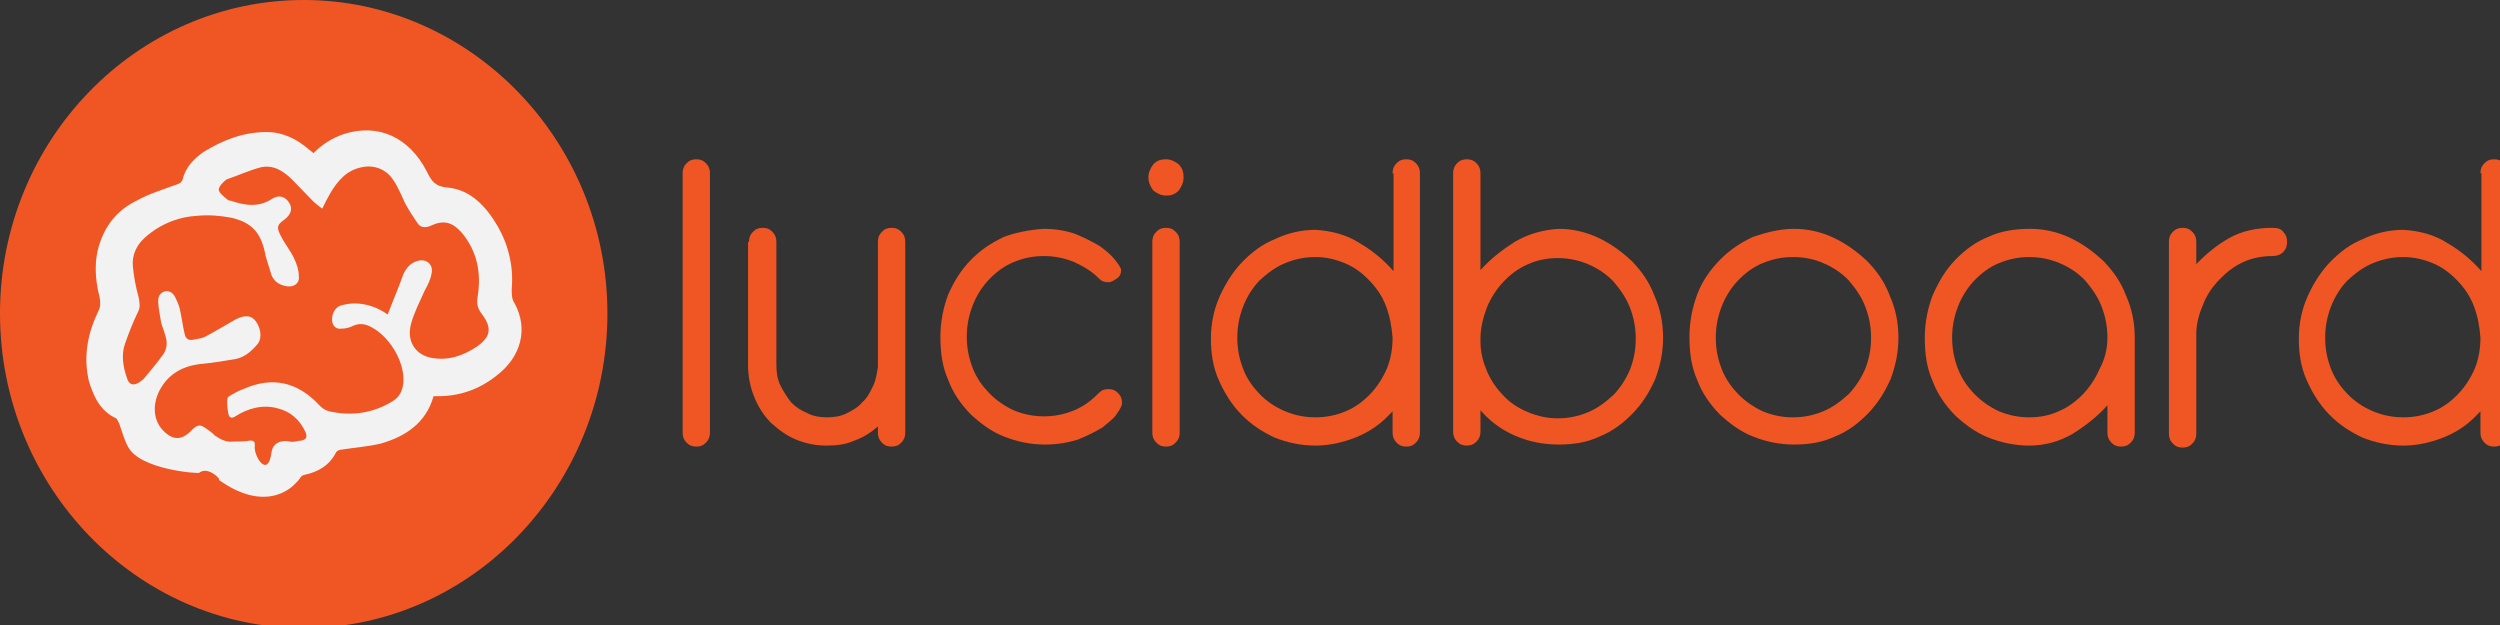 <svg width="60px" height="15px" viewBox="0 0 60 15" version="1.1" xmlns="http://www.w3.org/2000/svg" xmlns:xlink="http://www.w3.org/1999/xlink">
    <rect x="0" y="0" width="60" height="15" fill="#333333" stroke="none"/>
    <g id="Page-1" stroke="none" stroke-width="1" fill="none" fill-rule="evenodd">
        <g id="lucidboard">
            <g>
                <path d="M7.289,15.073 C3.281,15.073 0,11.685 0,7.524 C0,3.363 3.281,0 7.289,0 C11.297,0 14.578,3.387 14.578,7.524 C14.578,11.661 11.32,15.073 7.289,15.073 L7.289,15.073 L7.289,15.073 Z" id="Shape" fill="#F05624"></path>
                <g id="Group" transform="translate(16.406, 3.871)" fill="#F05624">
                    <path d="M-0.023,0.29 C-0.023,0.194 0,0.121 0.07,0.048 C0.141,-0.024 0.211,-0.048 0.305,-0.048 C0.398,-0.048 0.469,-0.024 0.539,0.048 C0.609,0.121 0.633,0.194 0.633,0.29 L0.633,6.508 C0.633,6.605 0.609,6.677 0.539,6.75 C0.469,6.823 0.398,6.847 0.305,6.847 C0.211,6.847 0.141,6.823 0.07,6.75 C3.33066907e-15,6.677 -0.023,6.605 -0.023,6.508 L-0.023,0.29 L-0.023,0.29 Z" id="Shape"></path>
                    <path d="M1.57,1.935 C1.57,1.839 1.594,1.766 1.664,1.694 C1.734,1.621 1.805,1.597 1.898,1.597 C1.992,1.597 2.062,1.621 2.133,1.694 C2.203,1.766 2.227,1.839 2.227,1.935 L2.227,4.887 C2.227,5.056 2.25,5.226 2.32,5.371 C2.391,5.516 2.484,5.661 2.578,5.782 C2.695,5.903 2.812,5.976 2.977,6.048 C3.117,6.121 3.281,6.145 3.445,6.145 C3.609,6.145 3.773,6.121 3.914,6.048 C4.055,5.976 4.195,5.903 4.289,5.782 C4.406,5.685 4.477,5.54 4.547,5.395 C4.617,5.25 4.641,5.081 4.664,4.935 L4.664,1.935 C4.664,1.839 4.688,1.766 4.758,1.694 C4.828,1.621 4.898,1.597 4.992,1.597 C5.086,1.597 5.156,1.621 5.227,1.694 C5.297,1.766 5.32,1.839 5.32,1.935 L5.32,6.508 C5.32,6.605 5.297,6.677 5.227,6.75 C5.156,6.823 5.086,6.847 4.992,6.847 C4.898,6.847 4.828,6.823 4.758,6.75 C4.688,6.677 4.664,6.605 4.664,6.508 L4.664,6.363 C4.5,6.508 4.312,6.629 4.102,6.702 C3.891,6.798 3.68,6.823 3.422,6.823 C3.164,6.823 2.93,6.774 2.695,6.677 C2.461,6.581 2.273,6.435 2.086,6.266 C1.922,6.097 1.781,5.879 1.688,5.637 C1.594,5.395 1.547,5.153 1.547,4.887 L1.547,1.935 L1.57,1.935 L1.57,1.935 Z" id="Shape"></path>
                    <path d="M8.648,1.621 C8.93,1.621 9.188,1.669 9.398,1.742 C9.633,1.839 9.82,1.935 9.984,2.032 C10.148,2.153 10.266,2.25 10.359,2.371 C10.453,2.492 10.5,2.565 10.5,2.613 C10.5,2.685 10.477,2.758 10.406,2.806 C10.336,2.855 10.266,2.903 10.195,2.903 C10.102,2.903 10.031,2.879 9.961,2.806 C9.797,2.637 9.586,2.516 9.375,2.419 C9.141,2.323 8.906,2.274 8.648,2.274 C8.391,2.274 8.156,2.323 7.922,2.419 C7.688,2.516 7.5,2.661 7.336,2.831 C7.172,3 7.031,3.218 6.938,3.46 C6.844,3.702 6.797,3.944 6.797,4.21 C6.797,4.476 6.844,4.718 6.938,4.96 C7.031,5.202 7.172,5.395 7.336,5.565 C7.5,5.734 7.711,5.879 7.922,5.976 C8.156,6.073 8.391,6.121 8.648,6.121 C8.906,6.121 9.141,6.073 9.375,5.976 C9.609,5.879 9.797,5.734 9.961,5.565 C10.031,5.492 10.102,5.468 10.195,5.468 C10.289,5.468 10.359,5.492 10.43,5.565 C10.5,5.637 10.523,5.71 10.523,5.806 C10.523,5.855 10.477,5.952 10.406,6.048 C10.336,6.169 10.195,6.266 10.055,6.387 C9.891,6.484 9.703,6.581 9.469,6.677 C9.234,6.75 8.977,6.798 8.672,6.798 C8.32,6.798 7.992,6.726 7.688,6.605 C7.383,6.484 7.125,6.29 6.891,6.073 C6.656,5.831 6.469,5.565 6.352,5.25 C6.211,4.935 6.164,4.597 6.164,4.21 C6.164,3.847 6.234,3.508 6.352,3.194 C6.492,2.879 6.656,2.613 6.891,2.371 C7.125,2.129 7.383,1.96 7.688,1.815 C7.945,1.718 8.273,1.645 8.648,1.621 L8.648,1.621 L8.648,1.621 Z" id="Shape"></path>
                    <path d="M11.156,0.387 C11.156,0.266 11.203,0.169 11.273,0.073 C11.367,-0.024 11.461,-0.048 11.578,-0.048 C11.695,-0.048 11.789,6.9388939e-18 11.883,0.073 C11.977,0.169 12,0.266 12,0.387 C12,0.508 11.953,0.605 11.883,0.702 C11.789,0.798 11.695,0.823 11.578,0.823 C11.461,0.823 11.367,0.774 11.273,0.702 C11.203,0.605 11.156,0.508 11.156,0.387 L11.156,0.387 L11.156,0.387 Z M11.25,1.935 C11.25,1.839 11.273,1.766 11.344,1.694 C11.414,1.621 11.484,1.597 11.578,1.597 C11.672,1.597 11.742,1.621 11.812,1.694 C11.883,1.766 11.906,1.839 11.906,1.935 L11.906,6.508 C11.906,6.605 11.883,6.677 11.812,6.75 C11.742,6.823 11.672,6.847 11.578,6.847 C11.484,6.847 11.414,6.823 11.344,6.75 C11.273,6.677 11.25,6.605 11.25,6.508 L11.25,1.935 L11.25,1.935 Z" id="Shape"></path>
                    <path d="M17.016,0.29 C17.016,0.194 17.039,0.121 17.109,0.048 C17.18,-0.024 17.25,-0.048 17.344,-0.048 C17.438,-0.048 17.508,-0.024 17.578,0.048 C17.648,0.121 17.672,0.194 17.672,0.29 L17.672,6.508 C17.672,6.605 17.648,6.677 17.578,6.75 C17.508,6.823 17.438,6.847 17.344,6.847 C17.25,6.847 17.18,6.823 17.109,6.75 C17.039,6.677 17.016,6.605 17.016,6.508 L17.016,6 L16.922,6.097 C16.688,6.339 16.43,6.508 16.125,6.629 C15.82,6.75 15.492,6.823 15.164,6.823 C14.812,6.823 14.484,6.75 14.18,6.629 C13.875,6.484 13.617,6.315 13.383,6.073 C13.148,5.831 12.984,5.565 12.844,5.25 C12.703,4.935 12.656,4.597 12.656,4.258 C12.656,3.895 12.727,3.556 12.867,3.242 C13.008,2.927 13.195,2.637 13.406,2.419 C13.641,2.177 13.898,1.984 14.203,1.863 C14.508,1.718 14.836,1.645 15.164,1.645 C15.562,1.669 15.914,1.766 16.219,1.96 C16.547,2.153 16.805,2.371 17.039,2.637 L17.039,0.29 L17.016,0.29 L17.016,0.29 Z M17.016,4.234 C16.992,3.944 16.945,3.702 16.852,3.46 C16.758,3.218 16.617,3.024 16.453,2.855 C16.289,2.685 16.102,2.54 15.867,2.444 C15.633,2.347 15.398,2.298 15.164,2.298 C14.906,2.298 14.672,2.347 14.438,2.444 C14.203,2.54 14.016,2.685 13.828,2.855 C13.664,3.024 13.523,3.242 13.43,3.484 C13.336,3.726 13.289,3.968 13.289,4.234 C13.289,4.5 13.336,4.742 13.43,4.984 C13.523,5.226 13.664,5.419 13.828,5.589 C13.992,5.758 14.203,5.903 14.438,6 C14.672,6.097 14.906,6.145 15.164,6.145 C15.422,6.145 15.656,6.097 15.891,6 C16.125,5.903 16.312,5.758 16.477,5.589 C16.641,5.419 16.781,5.202 16.875,4.984 C16.969,4.766 17.016,4.5 17.016,4.234 L17.016,4.234 L17.016,4.234 Z" id="Shape"></path>
                    <path d="M18.469,0.29 C18.469,0.194 18.492,0.121 18.562,0.048 C18.633,-0.024 18.703,-0.048 18.797,-0.048 C18.891,-0.048 18.961,-0.024 19.031,0.048 C19.102,0.121 19.125,0.194 19.125,0.29 L19.125,2.613 C19.359,2.347 19.641,2.129 19.945,1.935 C20.273,1.742 20.625,1.645 21,1.621 C21.328,1.621 21.656,1.694 21.961,1.839 C22.266,1.984 22.523,2.177 22.758,2.395 C22.992,2.637 23.18,2.903 23.297,3.218 C23.438,3.532 23.508,3.871 23.508,4.234 C23.508,4.597 23.438,4.911 23.32,5.226 C23.18,5.54 23.016,5.806 22.781,6.048 C22.547,6.29 22.289,6.484 21.984,6.605 C21.68,6.75 21.352,6.798 21,6.798 C20.625,6.798 20.273,6.726 19.945,6.581 C19.617,6.435 19.359,6.242 19.125,5.976 L19.125,6.484 C19.125,6.581 19.102,6.653 19.031,6.726 C18.961,6.798 18.891,6.823 18.797,6.823 C18.703,6.823 18.633,6.798 18.562,6.726 C18.492,6.653 18.469,6.581 18.469,6.484 L18.469,0.29 L18.469,0.29 Z M19.125,4.331 C19.125,4.597 19.195,4.839 19.289,5.056 C19.383,5.274 19.523,5.468 19.688,5.637 C19.852,5.806 20.039,5.927 20.273,6.024 C20.508,6.121 20.742,6.169 20.977,6.169 C21.234,6.169 21.469,6.121 21.703,6.024 C21.938,5.927 22.125,5.782 22.312,5.613 C22.477,5.444 22.617,5.226 22.711,5.008 C22.805,4.766 22.852,4.524 22.852,4.258 C22.852,3.992 22.805,3.75 22.711,3.508 C22.617,3.266 22.477,3.073 22.312,2.879 C22.148,2.71 21.938,2.565 21.703,2.468 C21.469,2.371 21.234,2.323 20.977,2.323 C20.719,2.323 20.484,2.371 20.273,2.468 C20.039,2.565 19.852,2.71 19.688,2.879 C19.523,3.048 19.383,3.266 19.289,3.484 C19.195,3.726 19.125,3.992 19.125,4.258 L19.125,4.331 L19.125,4.331 Z" id="Shape"></path>
                    <path d="M26.648,1.621 C26.977,1.621 27.305,1.694 27.609,1.839 C27.914,1.984 28.172,2.177 28.406,2.395 C28.641,2.637 28.828,2.903 28.945,3.218 C29.086,3.532 29.156,3.871 29.156,4.234 C29.156,4.597 29.086,4.911 28.969,5.226 C28.828,5.54 28.664,5.806 28.43,6.048 C28.195,6.29 27.938,6.484 27.633,6.605 C27.328,6.75 27,6.798 26.648,6.798 C26.297,6.798 25.969,6.726 25.664,6.605 C25.359,6.484 25.102,6.29 24.867,6.073 C24.633,5.831 24.445,5.565 24.328,5.25 C24.188,4.935 24.141,4.597 24.141,4.21 C24.141,3.847 24.211,3.508 24.328,3.194 C24.445,2.879 24.633,2.613 24.867,2.371 C25.102,2.129 25.359,1.96 25.664,1.815 C25.945,1.718 26.297,1.621 26.648,1.621 L26.648,1.621 L26.648,1.621 Z M26.625,2.298 C26.367,2.298 26.133,2.347 25.898,2.444 C25.664,2.54 25.477,2.685 25.312,2.855 C25.148,3.024 25.008,3.242 24.914,3.484 C24.82,3.726 24.773,3.968 24.773,4.234 C24.773,4.5 24.82,4.742 24.914,4.984 C25.008,5.226 25.148,5.419 25.312,5.589 C25.477,5.758 25.688,5.903 25.898,6 C26.133,6.097 26.367,6.145 26.625,6.145 C26.883,6.145 27.117,6.097 27.352,6 C27.586,5.903 27.773,5.758 27.961,5.589 C28.125,5.419 28.266,5.202 28.359,4.984 C28.453,4.742 28.5,4.5 28.5,4.234 C28.5,3.968 28.453,3.726 28.359,3.484 C28.266,3.242 28.125,3.048 27.961,2.855 C27.797,2.685 27.586,2.54 27.352,2.444 C27.141,2.347 26.883,2.298 26.625,2.298 L26.625,2.298 L26.625,2.298 Z" id="Shape"></path>
                    <path d="M34.172,5.855 C33.938,6.121 33.656,6.339 33.352,6.532 C33.023,6.726 32.672,6.823 32.297,6.823 C31.945,6.823 31.617,6.75 31.312,6.629 C31.008,6.508 30.75,6.315 30.516,6.097 C30.281,5.855 30.094,5.589 29.977,5.274 C29.836,4.96 29.789,4.621 29.789,4.234 C29.789,3.871 29.859,3.532 29.977,3.218 C30.117,2.903 30.281,2.613 30.516,2.371 C30.75,2.129 31.008,1.935 31.312,1.815 C31.617,1.669 31.969,1.621 32.32,1.621 C32.648,1.621 32.977,1.694 33.281,1.839 C33.586,1.984 33.844,2.177 34.078,2.395 C34.312,2.637 34.5,2.903 34.617,3.218 C34.758,3.532 34.828,3.871 34.828,4.234 L34.828,6.508 C34.828,6.605 34.805,6.677 34.734,6.75 C34.664,6.823 34.594,6.847 34.5,6.847 C34.406,6.847 34.336,6.823 34.266,6.75 C34.195,6.677 34.172,6.605 34.172,6.508 L34.172,5.855 L34.172,5.855 Z M34.172,4.234 C34.172,3.968 34.125,3.726 34.031,3.484 C33.938,3.242 33.797,3.048 33.633,2.855 C33.469,2.685 33.258,2.54 33.023,2.444 C32.789,2.347 32.555,2.298 32.297,2.298 C32.039,2.298 31.805,2.347 31.57,2.444 C31.336,2.54 31.148,2.685 30.984,2.855 C30.82,3.024 30.68,3.242 30.586,3.484 C30.492,3.726 30.445,3.968 30.445,4.234 C30.445,4.5 30.492,4.742 30.586,4.984 C30.68,5.226 30.82,5.419 30.984,5.589 C31.148,5.758 31.359,5.903 31.57,6 C31.805,6.097 32.039,6.145 32.297,6.145 C32.555,6.145 32.789,6.097 33,6 C33.234,5.903 33.422,5.758 33.586,5.589 C33.75,5.419 33.891,5.202 33.984,4.984 C34.102,4.766 34.172,4.524 34.172,4.234 L34.172,4.234 L34.172,4.234 Z" id="Shape"></path>
                    <path d="M35.648,1.935 C35.648,1.839 35.672,1.766 35.742,1.694 C35.812,1.621 35.883,1.597 35.977,1.597 C36.07,1.597 36.141,1.621 36.211,1.694 C36.281,1.766 36.305,1.839 36.305,1.935 L36.305,2.468 C36.539,2.226 36.797,2.008 37.102,1.839 C37.406,1.669 37.758,1.597 38.133,1.597 C38.25,1.597 38.344,1.621 38.391,1.694 C38.461,1.766 38.484,1.839 38.484,1.935 C38.484,2.032 38.461,2.105 38.391,2.177 C38.32,2.25 38.227,2.274 38.133,2.274 C37.875,2.274 37.641,2.323 37.43,2.419 C37.219,2.516 37.031,2.661 36.867,2.831 C36.703,3 36.562,3.194 36.469,3.435 C36.375,3.653 36.305,3.895 36.305,4.137 L36.305,6.532 C36.305,6.629 36.281,6.702 36.211,6.774 C36.141,6.847 36.07,6.871 35.977,6.871 C35.883,6.871 35.812,6.847 35.742,6.774 C35.672,6.702 35.648,6.629 35.648,6.532 L35.648,1.935 L35.648,1.935 Z" id="Shape"></path>
                    <path d="M43.125,0.29 C43.125,0.194 43.148,0.121 43.219,0.048 C43.289,-0.024 43.359,-0.048 43.453,-0.048 C43.547,-0.048 43.617,-0.024 43.688,0.048 C43.758,0.121 43.781,0.194 43.781,0.29 L43.781,6.508 C43.781,6.605 43.758,6.677 43.688,6.75 C43.617,6.823 43.547,6.847 43.453,6.847 C43.359,6.847 43.289,6.823 43.219,6.75 C43.148,6.677 43.125,6.605 43.125,6.508 L43.125,6 L43.031,6.097 C42.797,6.339 42.539,6.508 42.234,6.629 C41.93,6.75 41.602,6.823 41.273,6.823 C40.922,6.823 40.594,6.75 40.289,6.629 C39.984,6.484 39.727,6.315 39.492,6.073 C39.258,5.831 39.094,5.565 38.953,5.25 C38.812,4.935 38.766,4.597 38.766,4.258 C38.766,3.895 38.836,3.556 38.977,3.242 C39.117,2.927 39.305,2.637 39.516,2.419 C39.75,2.177 40.008,1.984 40.312,1.863 C40.617,1.718 40.945,1.645 41.273,1.645 C41.672,1.669 42.023,1.766 42.328,1.96 C42.656,2.153 42.914,2.371 43.148,2.637 L43.148,0.29 L43.125,0.29 L43.125,0.29 Z M43.125,4.234 C43.102,3.944 43.055,3.702 42.961,3.46 C42.867,3.218 42.727,3.024 42.562,2.855 C42.398,2.685 42.211,2.54 41.977,2.444 C41.742,2.347 41.508,2.298 41.273,2.298 C41.016,2.298 40.781,2.347 40.547,2.444 C40.312,2.54 40.125,2.685 39.938,2.855 C39.773,3.024 39.633,3.242 39.539,3.484 C39.445,3.726 39.398,3.968 39.398,4.234 C39.398,4.5 39.445,4.742 39.539,4.984 C39.633,5.226 39.773,5.419 39.938,5.589 C40.102,5.758 40.312,5.903 40.547,6 C40.781,6.097 41.016,6.145 41.273,6.145 C41.531,6.145 41.766,6.097 42,6 C42.234,5.903 42.422,5.758 42.586,5.589 C42.75,5.419 42.891,5.202 42.984,4.984 C43.078,4.766 43.125,4.5 43.125,4.234 L43.125,4.234 L43.125,4.234 Z" id="Shape"></path>
                </g>
                <path d="M4.781,11.347 C4.758,11.371 3.352,11.274 3.07,10.718 C2.977,10.548 2.93,10.355 2.859,10.161 C2.836,10.113 2.812,10.065 2.789,10.04 C2.414,9.871 2.25,9.532 2.133,9.145 C1.992,8.54 2.109,7.984 2.367,7.452 C2.414,7.355 2.414,7.258 2.391,7.137 C2.273,6.677 2.25,6.218 2.414,5.782 C2.578,5.323 2.883,5.008 3.281,4.815 C3.586,4.645 3.914,4.548 4.242,4.427 C4.312,4.403 4.359,4.379 4.383,4.306 C4.453,4.016 4.641,3.823 4.875,3.653 C5.344,3.363 5.836,3.169 6.398,3.169 C6.797,3.169 7.125,3.339 7.406,3.581 C7.43,3.605 7.477,3.629 7.523,3.677 C7.734,3.46 7.969,3.315 8.25,3.218 C9.07,2.952 9.82,3.29 10.242,4.113 C10.359,4.355 10.453,4.476 10.734,4.5 C11.297,4.548 11.672,4.96 11.953,5.444 C12.211,5.903 12.328,6.411 12.281,6.944 C12.281,7.065 12.281,7.185 12.352,7.282 C12.68,7.887 12.516,8.565 11.906,9.024 C11.508,9.339 11.039,9.508 10.523,9.508 L10.406,9.508 C10.219,10.161 9.727,10.476 9.141,10.645 C8.836,10.718 8.508,10.742 8.203,10.79 C8.156,10.79 8.086,10.815 8.062,10.863 C7.898,11.177 7.641,11.323 7.312,11.395 C7.195,11.419 7.219,11.492 7.102,11.589 C7.102,11.589 6.469,12.387 5.25,11.516 C5.32,11.516 4.992,11.177 4.781,11.347 L4.781,11.347 L4.781,11.347 Z M6.516,10.863 C6.539,10.645 6.727,10.548 6.961,10.597 C7.055,10.621 7.148,10.573 7.242,10.573 C7.336,10.548 7.383,10.5 7.336,10.379 C7.195,10.065 6.961,9.871 6.656,9.798 C6.305,9.702 5.953,9.798 5.648,9.992 C5.578,10.04 5.508,10.04 5.484,9.944 C5.461,9.823 5.438,9.677 5.461,9.556 C5.461,9.508 5.602,9.46 5.672,9.411 C5.719,9.387 5.766,9.363 5.836,9.339 C6.539,9.024 7.148,9.169 7.664,9.726 C7.734,9.798 7.805,9.847 7.898,9.871 C8.438,9.992 8.953,9.919 9.422,9.629 C9.586,9.532 9.656,9.387 9.68,9.194 C9.727,8.661 9.305,8.008 8.836,7.815 C8.719,7.766 8.602,7.766 8.484,7.815 C8.391,7.863 8.297,7.887 8.203,7.887 C8.062,7.911 7.969,7.815 7.969,7.669 C7.969,7.524 8.039,7.379 8.18,7.331 C8.273,7.306 8.391,7.282 8.508,7.282 C8.789,7.282 9.07,7.379 9.305,7.548 C9.422,7.234 9.562,6.919 9.68,6.581 C9.75,6.435 9.844,6.315 10.008,6.266 C10.219,6.194 10.406,6.339 10.359,6.556 C10.336,6.702 10.266,6.847 10.195,6.968 C10.078,7.234 9.938,7.5 9.867,7.766 C9.75,8.177 9.961,8.516 10.359,8.589 C10.758,8.661 11.109,8.54 11.438,8.323 C11.789,8.081 11.812,7.863 11.555,7.524 C11.461,7.403 11.438,7.282 11.461,7.137 C11.555,6.556 11.461,6.048 11.086,5.589 C10.852,5.323 10.641,5.274 10.336,5.419 C10.219,5.468 10.102,5.468 10.031,5.371 C9.914,5.202 9.82,5.056 9.727,4.887 C9.633,4.694 9.562,4.5 9.445,4.331 C9.281,4.065 8.977,3.944 8.672,4.016 C8.32,4.089 8.109,4.331 7.922,4.645 C7.852,4.766 7.805,4.863 7.734,5.008 C7.641,4.935 7.57,4.887 7.5,4.815 L7.031,4.331 C6.82,4.113 6.562,3.944 6.258,4.016 C5.977,4.089 5.719,4.21 5.438,4.306 C5.367,4.355 5.25,4.476 5.25,4.548 C5.25,4.621 5.367,4.718 5.461,4.79 C5.484,4.815 5.508,4.815 5.531,4.815 C5.883,4.935 6.211,4.984 6.539,4.766 C6.703,4.669 6.844,4.718 6.938,4.863 C7.031,5.008 6.984,5.153 6.82,5.274 C6.656,5.395 6.633,5.444 6.727,5.637 C6.82,5.831 6.961,6 7.055,6.194 C7.125,6.339 7.172,6.484 7.172,6.629 C7.195,6.798 7.055,6.895 6.891,6.871 C6.727,6.847 6.586,6.774 6.516,6.605 C6.469,6.46 6.422,6.29 6.375,6.145 C6.281,5.613 6.07,5.347 5.555,5.226 C5.297,5.177 5.016,5.153 4.758,5.177 C4.289,5.202 3.844,5.371 3.469,5.71 C3.281,5.879 3.164,6.121 3.188,6.387 C3.211,6.629 3.258,6.895 3.328,7.137 C3.352,7.282 3.375,7.379 3.305,7.5 C3.188,7.742 3.094,7.984 3,8.25 C2.906,8.516 2.953,8.806 3.047,9.073 C3.094,9.242 3.211,9.266 3.352,9.169 C3.375,9.145 3.422,9.121 3.445,9.097 C3.586,8.927 3.75,8.734 3.891,8.54 C4.008,8.395 4.031,8.226 3.961,8.032 C3.938,7.935 3.891,7.839 3.867,7.742 C3.844,7.573 3.797,7.403 3.797,7.21 C3.797,7.089 3.867,7.016 3.961,6.992 C4.078,6.968 4.148,7.04 4.195,7.113 C4.242,7.21 4.289,7.306 4.312,7.403 C4.359,7.597 4.383,7.815 4.43,8.008 C4.453,8.129 4.523,8.177 4.641,8.153 C4.734,8.129 4.828,8.129 4.922,8.081 C5.156,7.96 5.391,7.815 5.648,7.669 C5.742,7.621 5.859,7.573 5.977,7.597 C6.164,7.621 6.352,8.032 6.188,8.25 C6.047,8.419 5.883,8.565 5.672,8.613 C5.391,8.661 5.109,8.71 4.828,8.734 C4.383,8.782 4.031,8.976 3.82,9.387 C3.656,9.726 3.68,10.089 3.914,10.331 C4.148,10.573 4.359,10.573 4.594,10.331 L4.617,10.306 C4.758,10.185 4.805,10.185 4.945,10.282 C5.016,10.331 5.086,10.379 5.156,10.452 C5.297,10.548 5.438,10.621 5.602,10.597 C5.742,10.597 5.883,10.597 6,10.573 C6.094,10.573 6.117,10.597 6.117,10.694 C6.07,10.911 6.422,11.516 6.516,10.863 L6.516,10.863 L6.516,10.863 Z" id="Shape" fill="#F2F2F3"></path>
            </g>
        </g>
    </g>
</svg>

